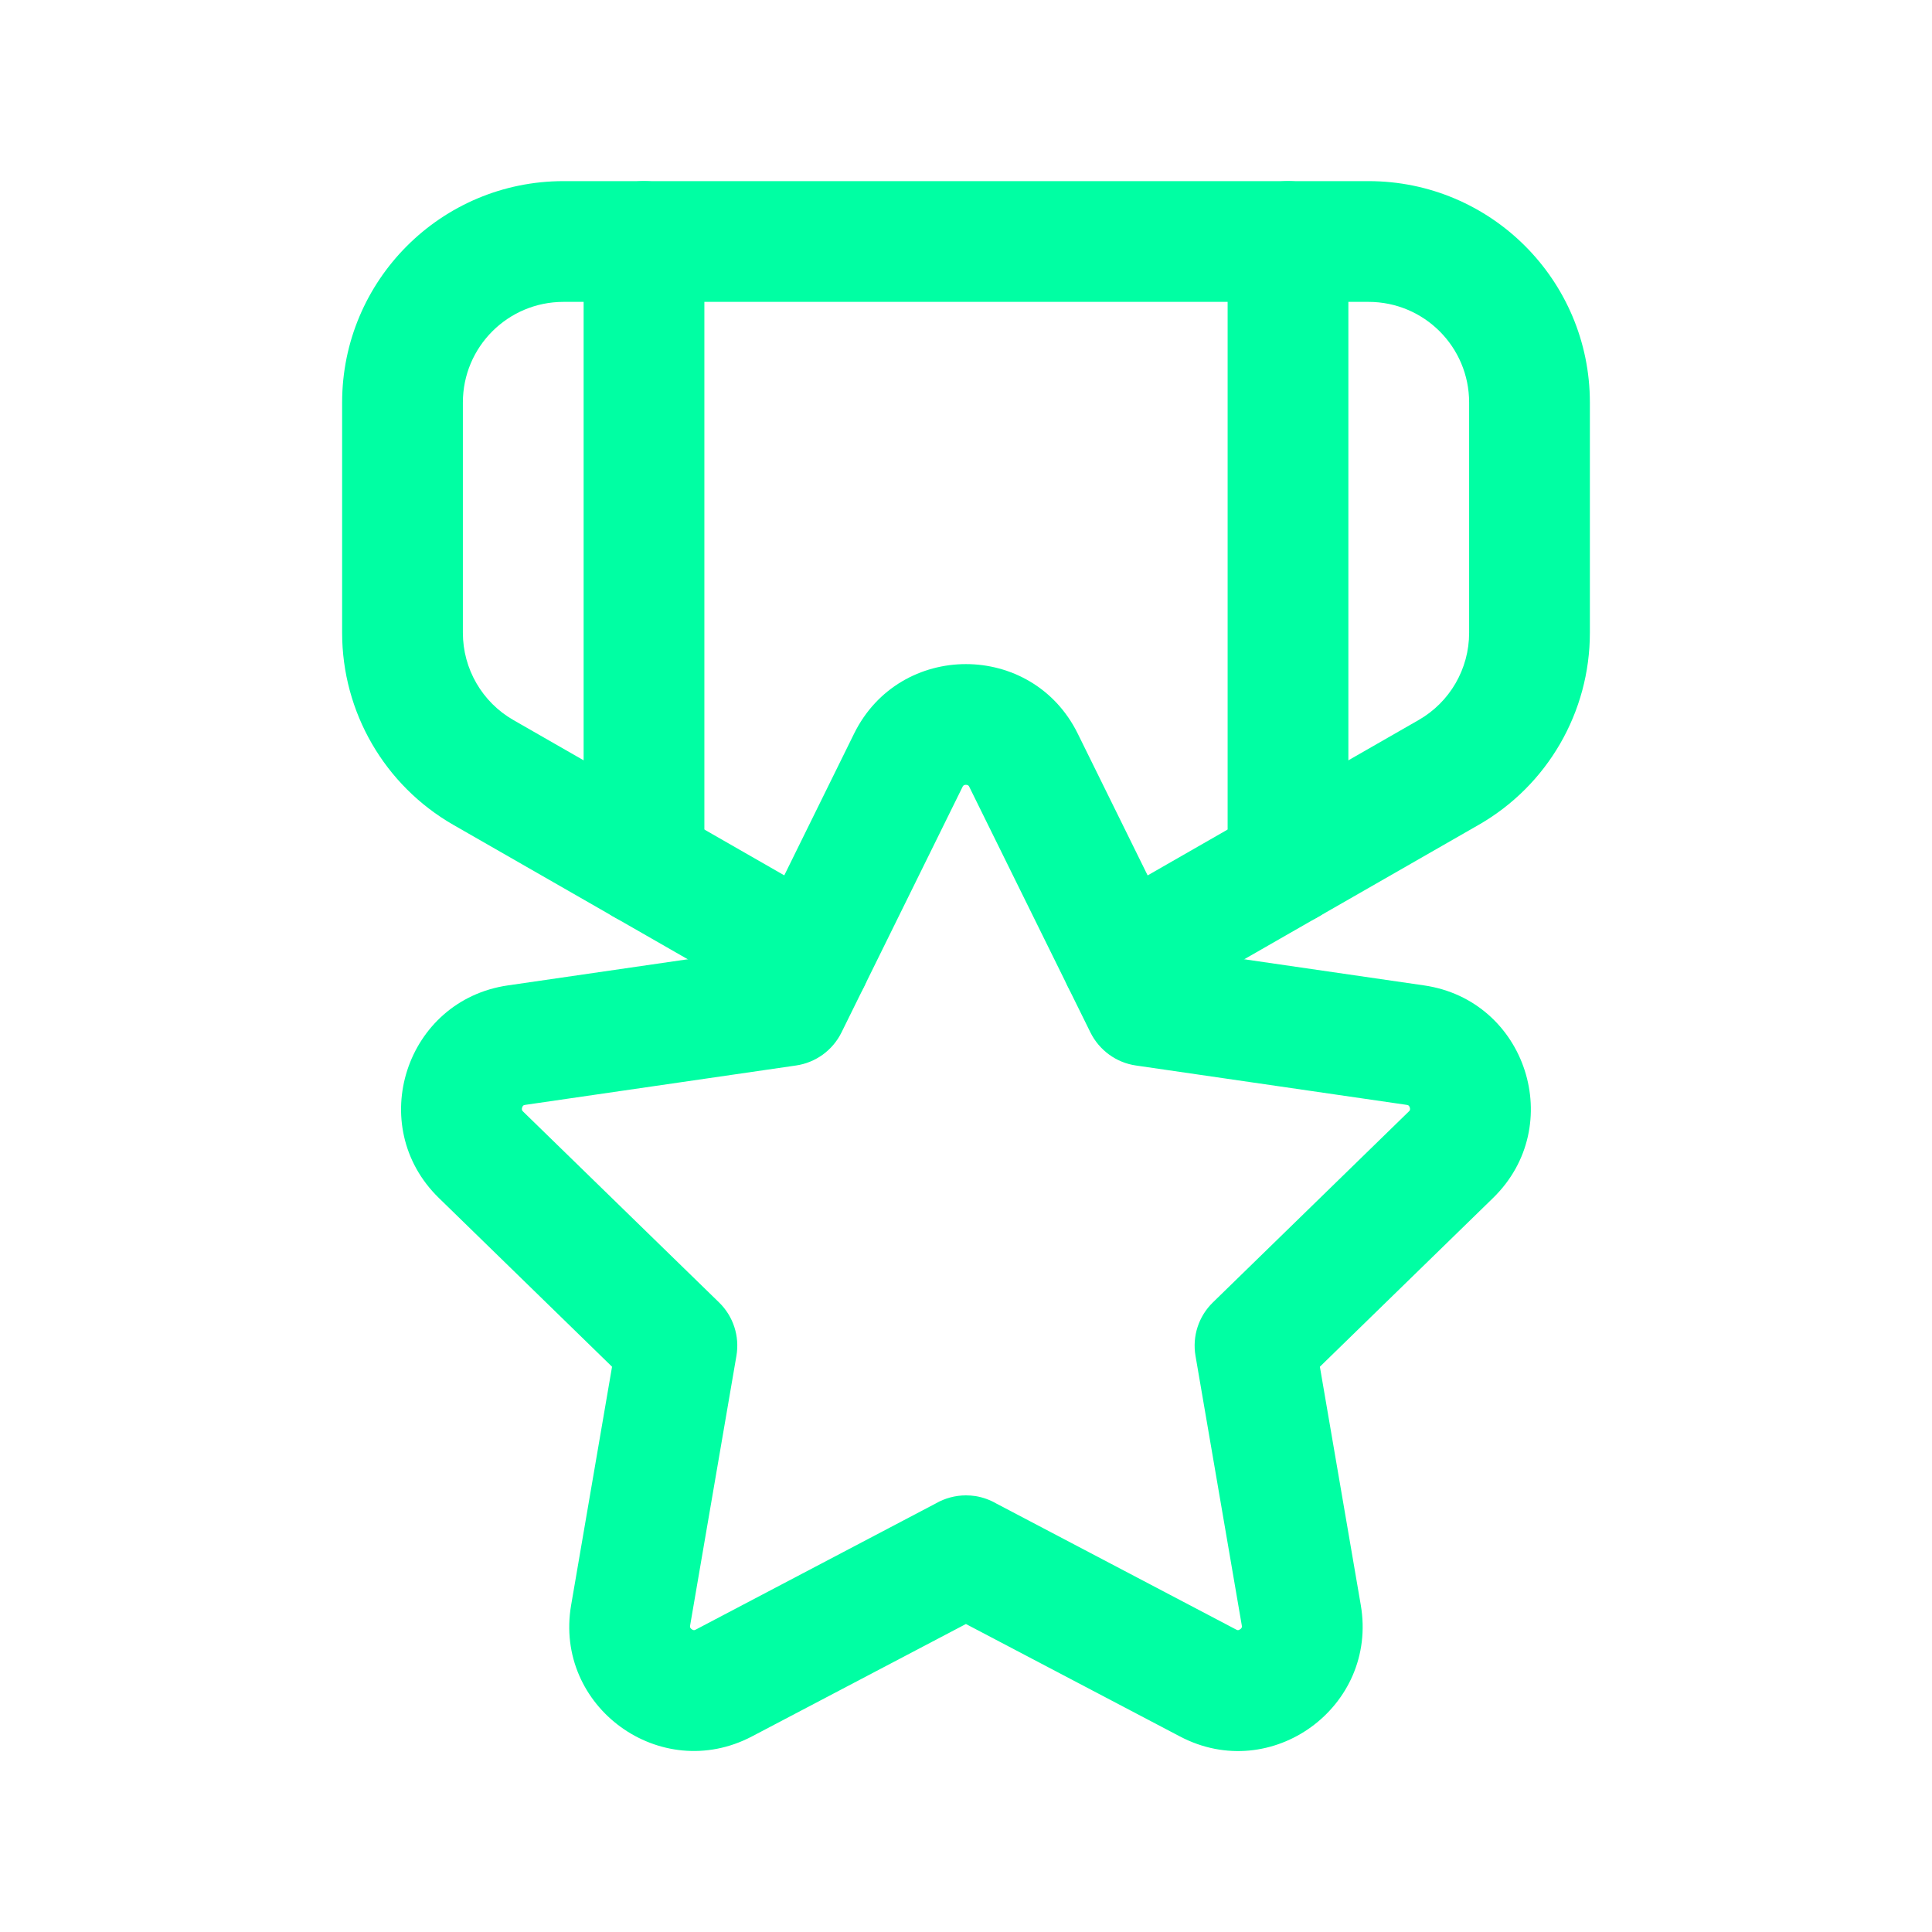 <svg width="24" height="24" viewBox="0 0 24 24" fill="none" xmlns="http://www.w3.org/2000/svg">
<path fill-rule="evenodd" clip-rule="evenodd" d="M16 2.25C16.414 2.25 16.75 2.586 16.75 3V10.74C16.75 11.154 16.414 11.49 16 11.49C15.586 11.49 15.25 11.154 15.25 10.74V3C15.25 2.586 15.586 2.25 16 2.25Z" fill="#00FFA3"/>
<path fill-rule="evenodd" clip-rule="evenodd" d="M8 2.25C8.414 2.25 8.75 2.586 8.75 3V10.74C8.75 11.154 8.414 11.49 8 11.49C7.586 11.49 7.25 11.154 7.25 10.74V3C7.25 2.586 7.586 2.25 8 2.25Z" fill="#00FFA3"/>
<path fill-rule="evenodd" clip-rule="evenodd" d="M13.388 9.113L14.717 11.809L17.69 12.241C18.961 12.425 19.466 13.987 18.547 14.882L16.396 16.978L16.904 19.938C17.121 21.202 15.795 22.169 14.658 21.571L11.999 20.174L9.34 21.571C8.205 22.166 6.877 21.204 7.095 19.938L7.603 16.978L5.452 14.882C4.533 13.987 5.038 12.425 6.309 12.241L9.282 11.809L10.61 9.113C11.178 7.962 12.82 7.962 13.388 9.113ZM11.999 18.576C11.868 18.576 11.738 18.611 11.625 18.676L8.644 20.243C8.635 20.247 8.629 20.249 8.626 20.25C8.623 20.25 8.621 20.25 8.618 20.25C8.613 20.249 8.603 20.247 8.592 20.239C8.582 20.231 8.576 20.223 8.574 20.218C8.573 20.216 8.572 20.214 8.572 20.211C8.572 20.208 8.571 20.202 8.573 20.192L9.148 16.843C9.19 16.599 9.109 16.351 8.932 16.179L6.498 13.808C6.491 13.801 6.488 13.796 6.486 13.793C6.485 13.791 6.484 13.788 6.484 13.786C6.482 13.78 6.482 13.77 6.486 13.758C6.49 13.745 6.496 13.738 6.5 13.734C6.502 13.732 6.504 13.731 6.506 13.73C6.509 13.729 6.514 13.727 6.525 13.725L9.888 13.236C10.132 13.201 10.344 13.047 10.453 12.826L11.956 9.777C11.96 9.767 11.964 9.763 11.966 9.761C11.968 9.759 11.97 9.757 11.972 9.756C11.977 9.753 11.986 9.749 11.999 9.749C12.012 9.749 12.021 9.753 12.026 9.756C12.028 9.757 12.03 9.759 12.032 9.761C12.034 9.763 12.038 9.767 12.042 9.777L13.546 12.826C13.656 13.047 13.867 13.201 14.111 13.236L17.474 13.725C17.484 13.727 17.49 13.729 17.492 13.73C17.495 13.731 17.497 13.732 17.499 13.734C17.503 13.738 17.509 13.745 17.513 13.758C17.517 13.77 17.517 13.78 17.515 13.786C17.515 13.788 17.514 13.791 17.513 13.793C17.511 13.796 17.508 13.801 17.5 13.808L15.067 16.179C14.89 16.351 14.809 16.599 14.851 16.843L15.426 20.192C15.428 20.202 15.427 20.208 15.427 20.211L15.426 20.215L15.425 20.218C15.423 20.223 15.417 20.232 15.406 20.239C15.396 20.247 15.386 20.25 15.381 20.25C15.379 20.251 15.376 20.25 15.374 20.25C15.371 20.249 15.365 20.248 15.356 20.243L12.374 18.676C12.296 18.631 12.209 18.6 12.119 18.585C12.079 18.579 12.039 18.576 11.999 18.576Z" fill="#00FFA3"/>
<path fill-rule="evenodd" clip-rule="evenodd" d="M7 3.75C6.309 3.75 5.75 4.309 5.75 5V7.861C5.75 8.309 5.99 8.723 6.378 8.945L10.435 11.271C10.794 11.477 10.919 11.936 10.713 12.295C10.507 12.654 10.048 12.779 9.689 12.573L5.632 10.247C4.778 9.757 4.25 8.847 4.25 7.861V5C4.25 3.481 5.481 2.25 7 2.25H17C18.519 2.25 19.75 3.481 19.75 5V7.861C19.75 8.846 19.224 9.757 18.368 10.247L14.311 12.573C13.952 12.779 13.493 12.654 13.287 12.295C13.081 11.936 13.206 11.477 13.565 11.271L17.622 8.945C18.01 8.723 18.25 8.31 18.25 7.861V5C18.25 4.309 17.691 3.75 17 3.75H7Z" fill="#00FFA3"/>
</svg>
